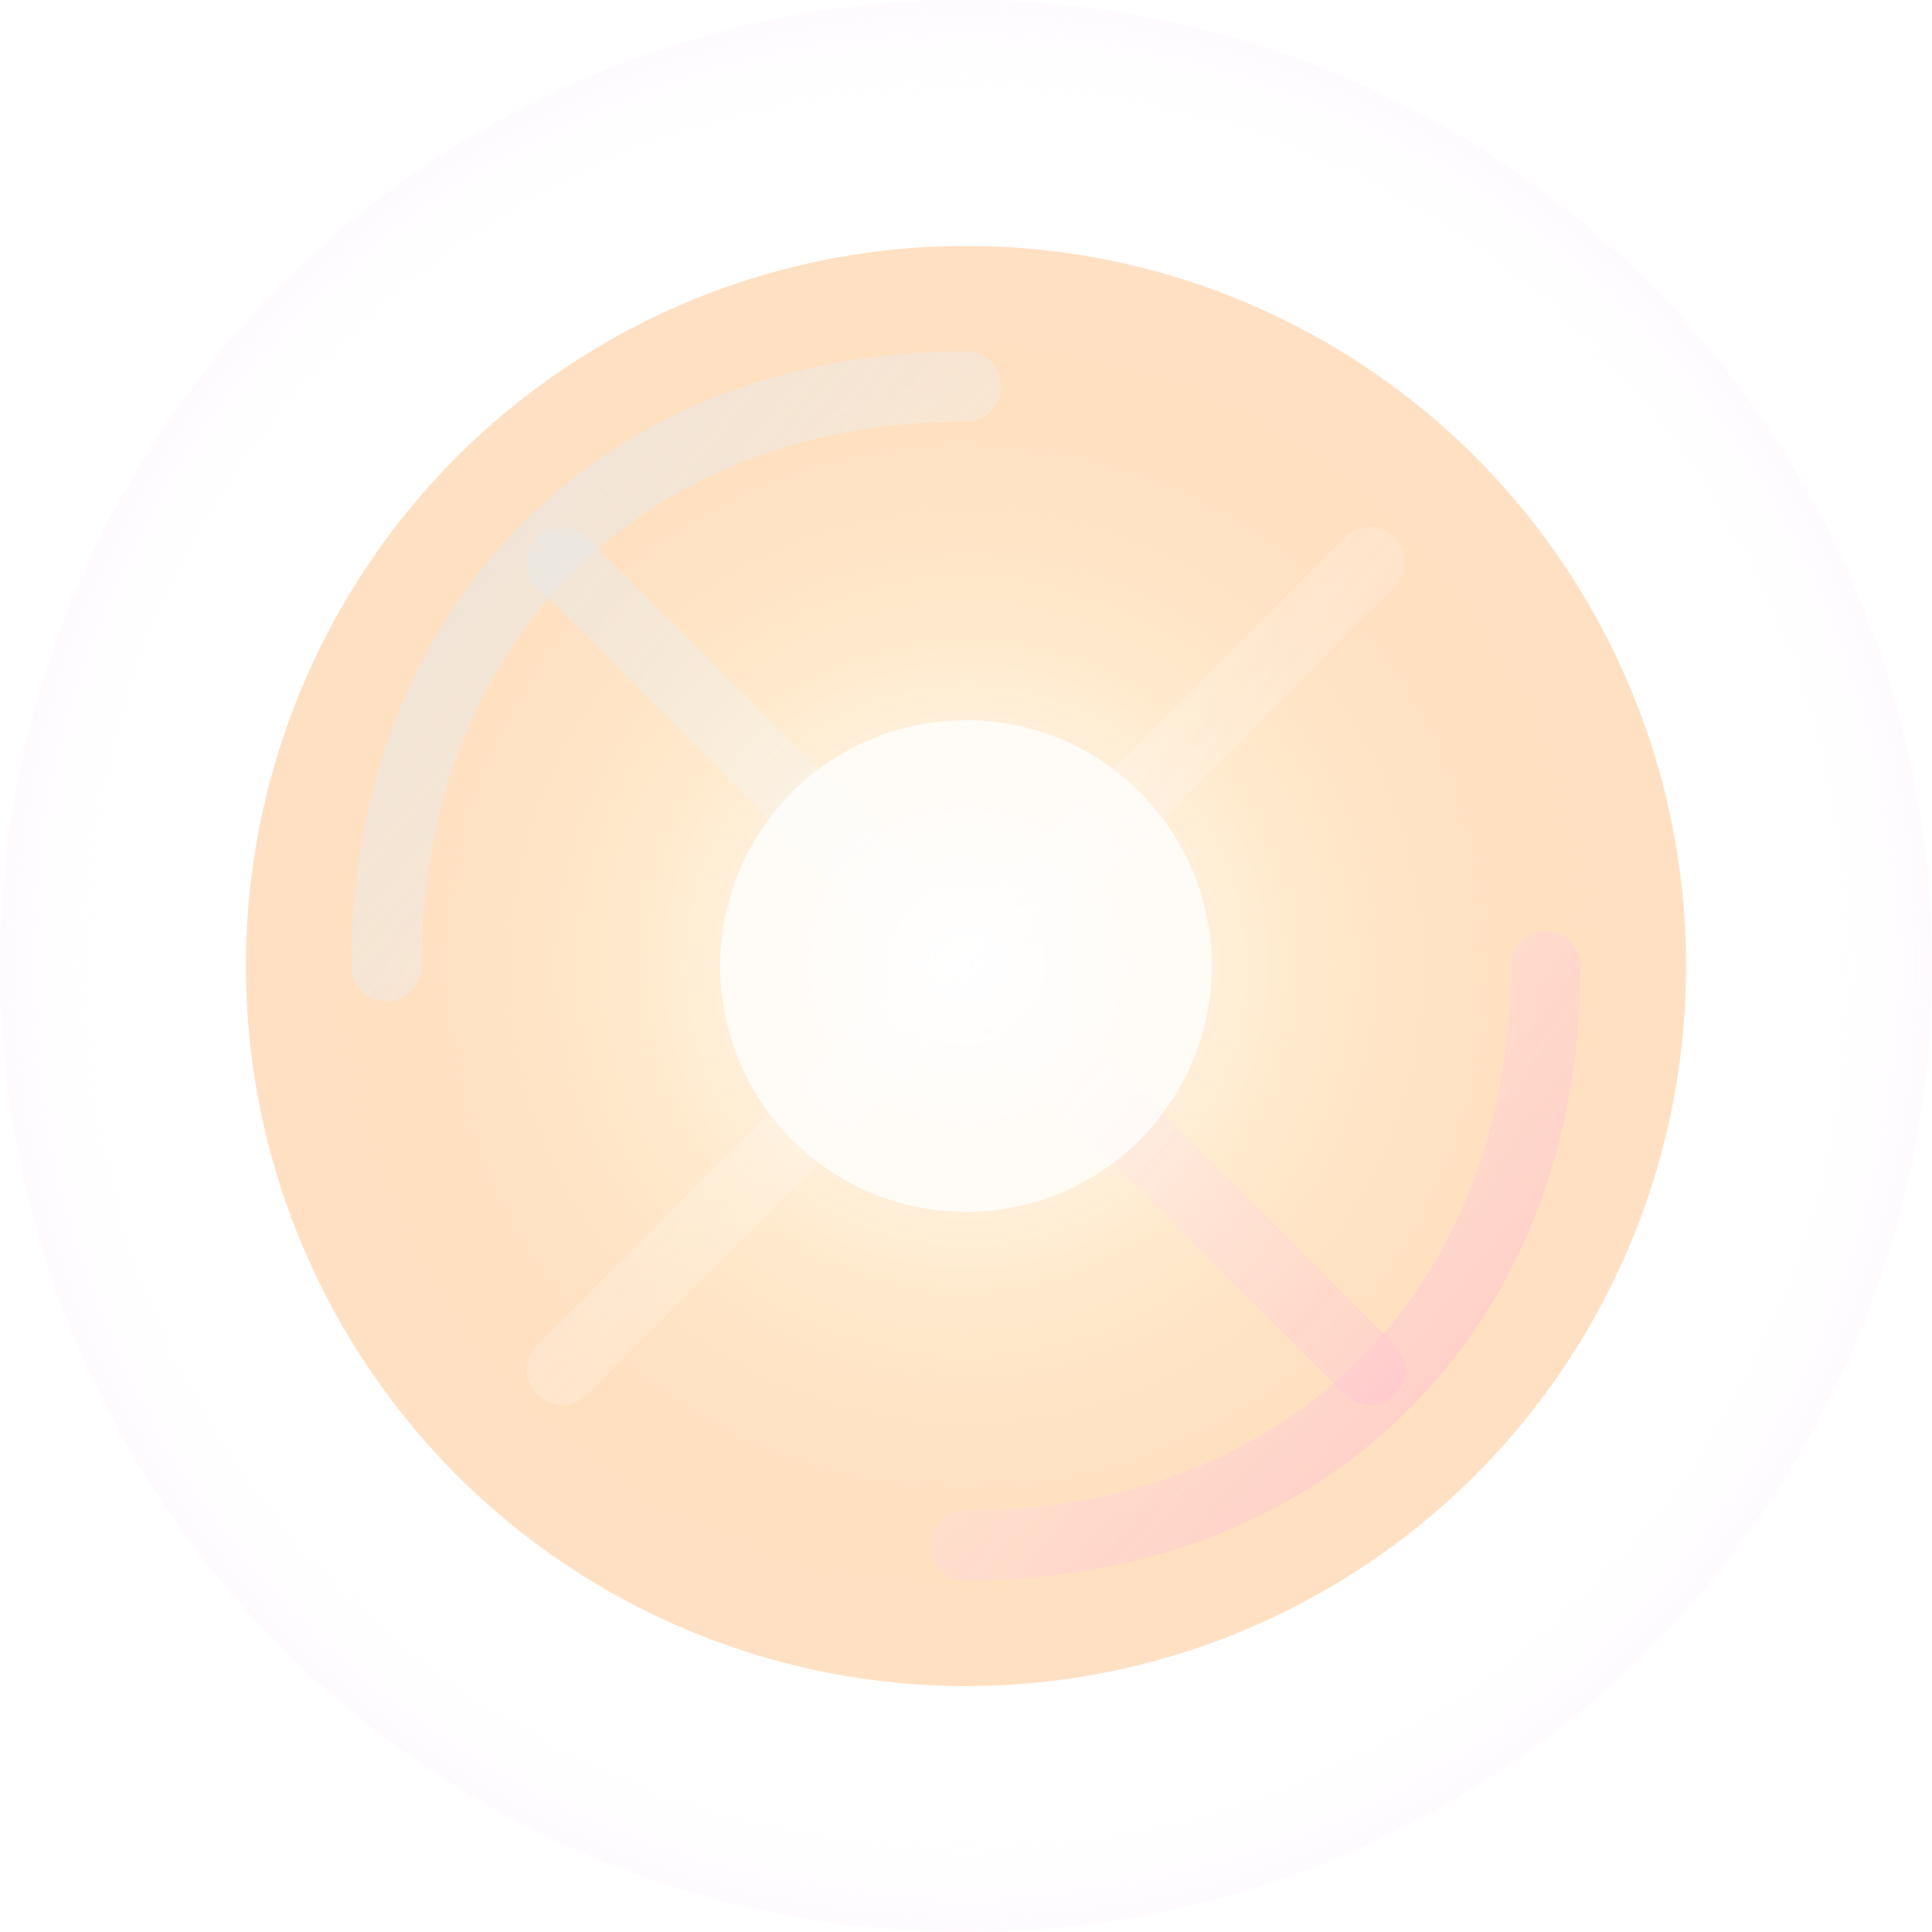 <svg width="220" height="220" viewBox="0 0 220 220" fill="none" xmlns="http://www.w3.org/2000/svg">
  <defs>
    <radialGradient id="hub-core" cx="0.5" cy="0.5" r="0.55">
      <stop offset="0%" stop-color="#FFFFFF" stop-opacity="0.95"/>
      <stop offset="40%" stop-color="#FFE7C6" stop-opacity="0.85"/>
      <stop offset="100%" stop-color="#FFB673" stop-opacity="0.4"/>
    </radialGradient>
    <radialGradient id="hub-ring" cx="0.5" cy="0.5" r="0.8">
      <stop offset="55%" stop-color="#FDF7FF" stop-opacity="0"/>
      <stop offset="75%" stop-color="#F6CBF4" stop-opacity="0.55"/>
      <stop offset="100%" stop-color="#C9ABFF" stop-opacity="0.35"/>
    </radialGradient>
    <linearGradient id="hub-engraving" x1="26" y1="40" x2="194" y2="176" gradientUnits="userSpaceOnUse">
      <stop offset="0%" stop-color="#C1E3FF" stop-opacity="0.75"/>
      <stop offset="50%" stop-color="#FFFFFF" stop-opacity="0.3"/>
      <stop offset="100%" stop-color="#FF8DC7" stop-opacity="0.65"/>
    </linearGradient>
    <filter id="hub-glow" x="-20%" y="-20%" width="140%" height="140%">
      <feGaussianBlur stdDeviation="6" result="blur"/>
      <feMerge>
        <feMergeNode in="blur"/>
        <feMergeNode in="SourceGraphic"/>
      </feMerge>
    </filter>
  </defs>
  <circle cx="110" cy="110" r="110" fill="url(#hub-ring)"/>
  <circle cx="110" cy="110" r="82" fill="url(#hub-core)"/>
  <g stroke="url(#hub-engraving)" stroke-width="8" stroke-linecap="round" stroke-linejoin="round" opacity="0.6" filter="url(#hub-glow)">
    <path d="M44 110C44 71 71 44 110 44"/>
    <path d="M110 176C149 176 176 149 176 110"/>
    <path d="M64 64L110 110L156 64"/>
    <path d="M64 156L110 110L156 156"/>
  </g>
  <circle cx="110" cy="110" r="28" fill="#FFFFFF" opacity="0.75"/>
</svg>

